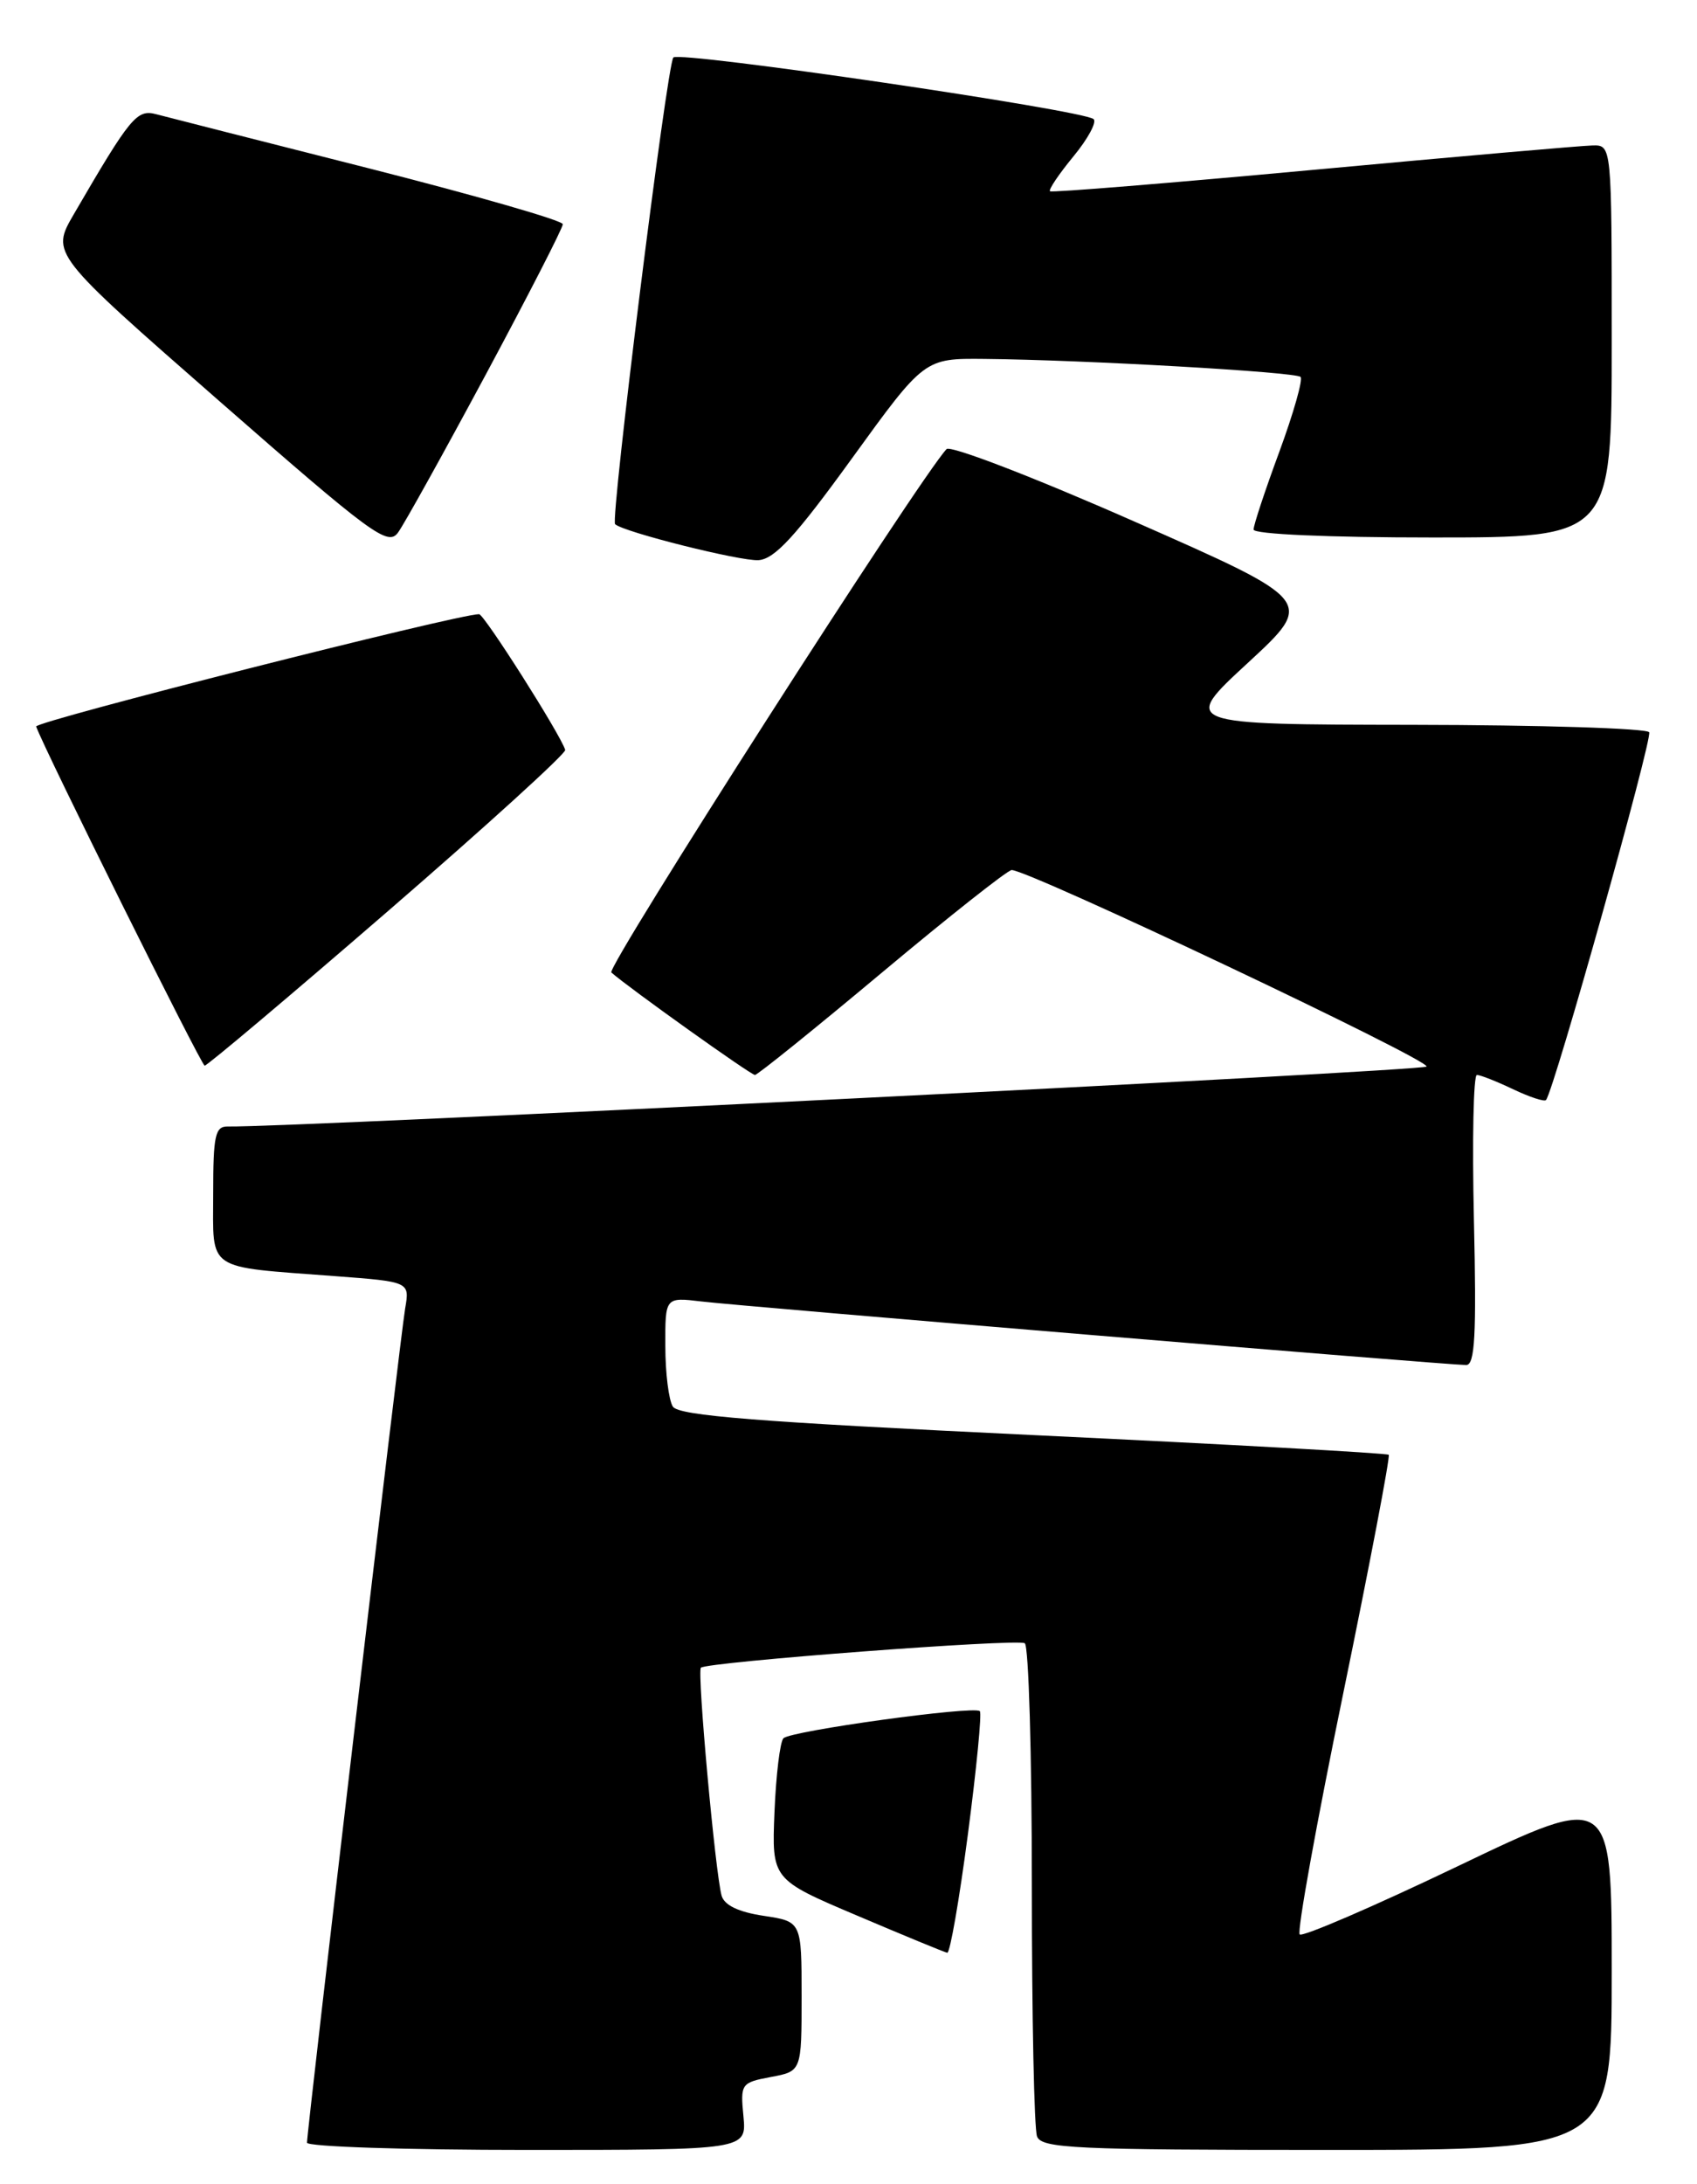 <?xml version="1.0" encoding="UTF-8" standalone="no"?>
<!DOCTYPE svg PUBLIC "-//W3C//DTD SVG 1.1//EN" "http://www.w3.org/Graphics/SVG/1.1/DTD/svg11.dtd" >
<svg xmlns="http://www.w3.org/2000/svg" xmlns:xlink="http://www.w3.org/1999/xlink" version="1.1" viewBox="0 0 199 256">
 <g >
 <path fill="currentColor"
d=" M 87.18 248.06 C 86.81 244.24 86.91 244.11 90.40 243.45 C 94.00 242.78 94.00 242.78 94.00 234.00 C 94.00 225.23 94.00 225.23 89.55 224.56 C 86.61 224.12 84.94 223.32 84.62 222.20 C 83.88 219.56 81.73 195.94 82.19 195.48 C 82.86 194.81 119.28 192.05 120.17 192.61 C 120.63 192.89 121.00 205.65 121.00 220.98 C 121.00 236.30 121.27 249.55 121.61 250.42 C 122.14 251.82 126.08 252.00 155.61 252.00 C 189.00 252.00 189.00 252.00 189.00 231.05 C 189.00 210.10 189.00 210.10 171.00 218.72 C 161.10 223.46 152.73 227.07 152.41 226.74 C 152.08 226.42 154.38 213.71 157.51 198.51 C 160.64 183.30 163.04 170.71 162.85 170.52 C 162.66 170.33 143.88 169.29 121.13 168.21 C 88.86 166.67 79.57 165.94 78.90 164.87 C 78.42 164.12 78.02 160.92 78.02 157.77 C 78.00 152.04 78.00 152.04 82.25 152.55 C 86.90 153.11 169.82 160.00 171.93 160.00 C 172.96 160.00 173.15 156.50 172.84 143.00 C 172.63 133.65 172.78 126.00 173.19 126.00 C 173.60 126.00 175.52 126.76 177.45 127.68 C 179.39 128.60 181.12 129.17 181.30 128.93 C 182.29 127.63 193.82 86.52 193.39 85.83 C 193.11 85.37 180.65 84.98 165.69 84.96 C 138.50 84.92 138.50 84.92 146.34 77.69 C 154.18 70.45 154.18 70.45 133.00 61.12 C 121.35 55.98 111.45 52.17 111.00 52.64 C 107.88 55.94 71.04 113.42 71.69 113.99 C 73.76 115.81 88.04 126.00 88.53 126.00 C 88.83 126.00 95.53 120.60 103.42 114.00 C 111.31 107.40 118.16 101.99 118.63 101.98 C 120.60 101.95 168.00 124.39 167.28 125.02 C 166.67 125.55 33.93 132.18 26.75 132.04 C 25.23 132.00 25.00 133.03 25.00 139.92 C 25.00 149.11 23.97 148.42 39.27 149.58 C 48.05 150.24 48.05 150.24 47.51 153.37 C 46.95 156.64 36.00 249.67 36.00 251.15 C 36.00 251.62 47.60 252.00 61.78 252.00 C 87.55 252.00 87.55 252.00 87.18 248.06 Z  M 113.50 215.01 C 114.51 207.31 115.15 200.81 114.90 200.57 C 114.24 199.91 92.71 202.88 91.87 203.75 C 91.47 204.16 91.00 208.05 90.82 212.39 C 90.50 220.29 90.50 220.29 100.50 224.53 C 106.00 226.87 110.76 228.83 111.08 228.89 C 111.40 228.95 112.49 222.70 113.50 215.01 Z  M 45.50 106.79 C 57.05 96.80 66.40 88.30 66.28 87.90 C 65.73 86.09 56.78 72.00 56.18 71.99 C 53.74 71.97 4.03 84.57 4.24 85.16 C 5.21 87.88 23.60 124.88 24.00 124.91 C 24.27 124.93 33.95 116.78 45.50 106.79 Z  M 99.89 53.75 C 108.40 42.00 108.40 42.00 115.45 42.07 C 127.10 42.18 151.93 43.60 152.51 44.18 C 152.81 44.48 151.69 48.41 150.03 52.93 C 148.36 57.44 147.00 61.56 147.00 62.07 C 147.00 62.61 155.69 63.00 168.00 63.00 C 189.00 63.00 189.00 63.00 189.00 40.00 C 189.00 17.00 189.00 17.00 186.75 17.05 C 185.51 17.07 170.78 18.36 154.00 19.91 C 137.22 21.46 123.34 22.59 123.13 22.42 C 122.93 22.24 124.17 20.41 125.87 18.34 C 127.58 16.27 128.64 14.30 128.24 13.96 C 126.94 12.88 79.64 5.95 78.96 6.74 C 78.21 7.60 71.56 60.90 72.13 61.44 C 73.10 62.36 86.79 65.79 88.94 65.66 C 90.84 65.53 93.28 62.88 99.89 53.75 Z  M 56.99 43.86 C 61.94 34.63 66.00 26.72 66.00 26.28 C 66.00 25.85 55.76 22.91 43.25 19.73 C 30.74 16.56 19.52 13.71 18.32 13.39 C 16.05 12.78 15.29 13.70 8.65 25.12 C 5.97 29.73 5.97 29.73 25.67 46.97 C 43.62 62.68 45.49 64.05 46.67 62.43 C 47.39 61.45 52.03 53.09 56.99 43.86 Z "/>
</g>
</svg>